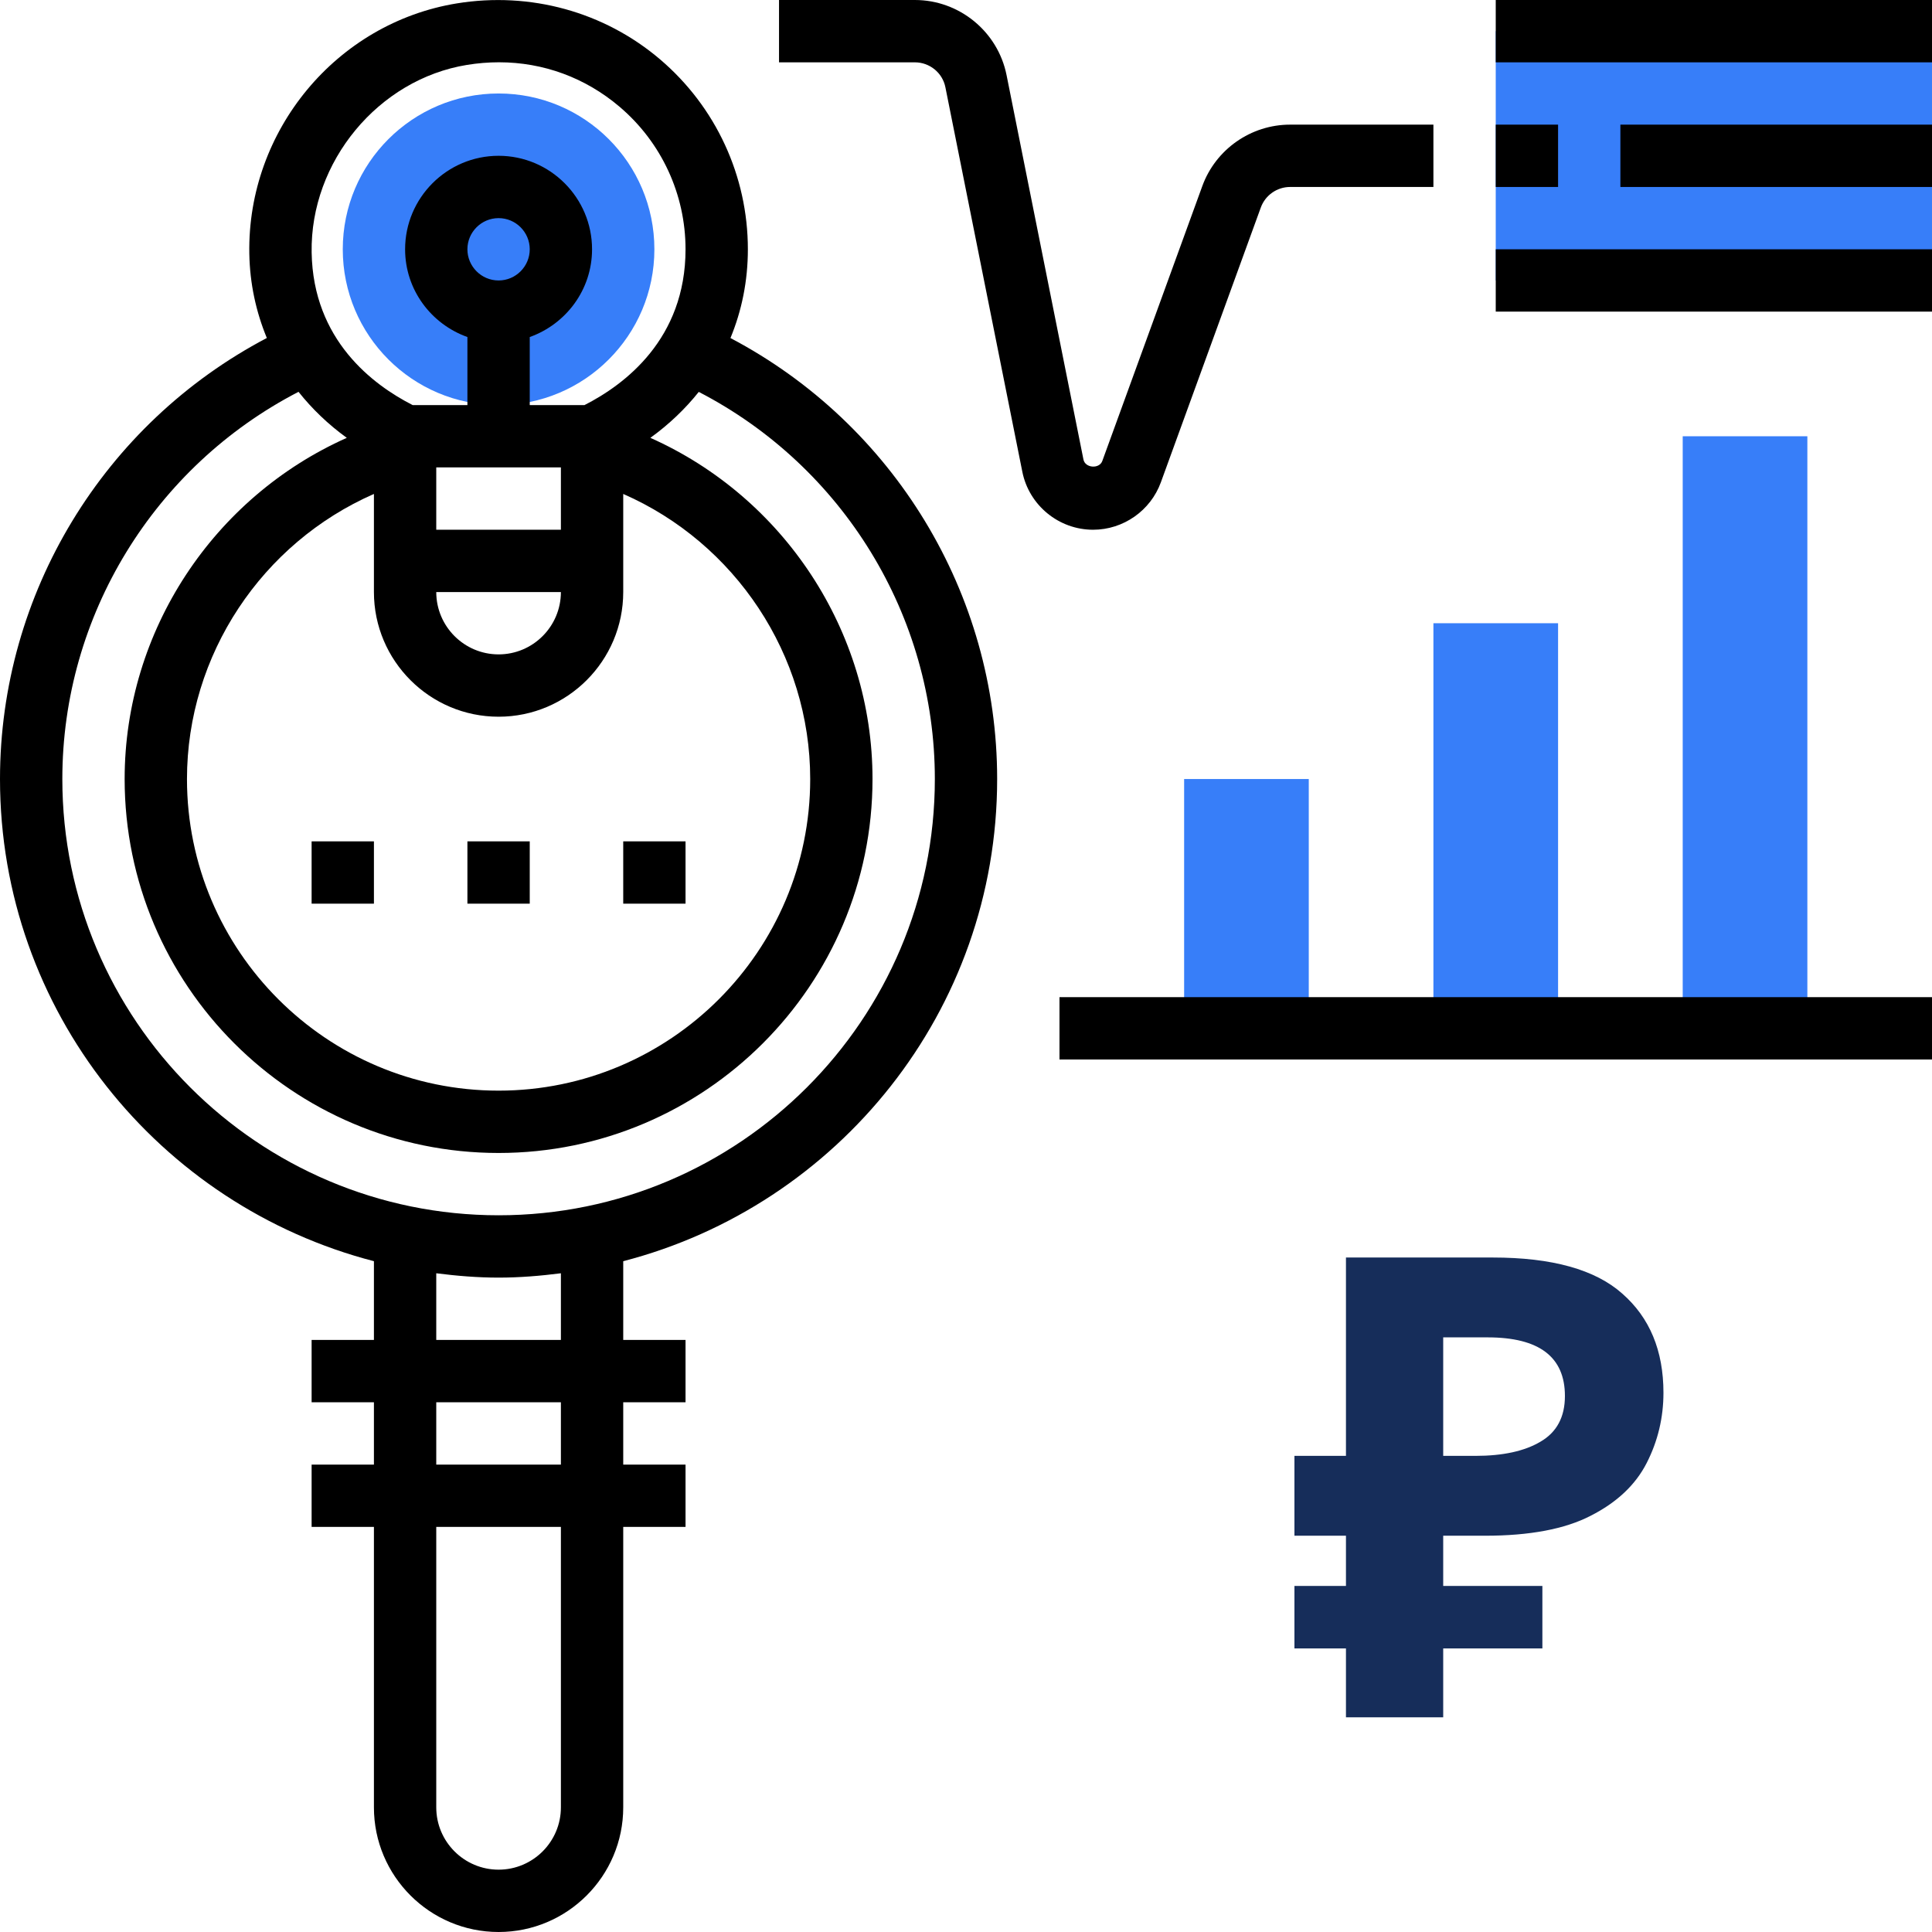 <svg width="72" height="72" viewBox="0 0 72 72" fill="none" xmlns="http://www.w3.org/2000/svg">
<g clip-path="url(#clip0)">
<path d="M24.387 9.29C24.387 12.497 21.787 15.097 18.581 15.097C15.374 15.097 12.774 12.497 12.774 9.29C12.774 6.084 15.374 3.484 18.581 3.484C21.787 3.484 24.387 6.084 24.387 9.29Z" fill="#377EF9"/>
<path d="M55.742 1.161H72V10.452H55.742V1.161Z" fill="#377EF9"/>
<path d="M62.71 16.258H67.355V38.323H62.71V16.258Z" fill="#377EF9"/>
<path d="M53.419 23.226H58.065V38.323H53.419V23.226Z" fill="#377EF9"/>
<path d="M44.129 29.032H48.774V38.322H44.129V29.032Z" fill="#377EF9"/>
<path d="M27.222 12.598C27.644 11.578 27.871 10.468 27.871 9.29C27.871 6.56 26.677 3.979 24.596 2.21C22.516 0.44 19.759 -0.318 17.027 0.126C12.539 0.857 9.214 4.865 9.291 9.447C9.31 10.566 9.541 11.62 9.944 12.596C3.867 15.791 0 22.113 0 29.032C0 37.671 5.935 44.93 13.935 47.001V49.935H11.613V52.258H13.935V54.581H11.613V56.903H13.935V67.355C13.935 69.917 16.019 72 18.581 72C21.142 72 23.226 69.917 23.226 67.355V56.903H25.548V54.581H23.226V52.258H25.548V49.935H23.226V47.001C31.226 44.93 37.161 37.671 37.161 29.032C37.161 22.114 33.296 15.795 27.222 12.598ZM17.401 2.419C17.802 2.354 18.2 2.321 18.594 2.321C20.247 2.321 21.812 2.893 23.09 3.979C24.653 5.307 25.548 7.243 25.548 9.29C25.548 12.635 23.281 14.334 21.781 15.097H19.742V12.56C21.09 12.08 22.064 10.802 22.064 9.29C22.064 7.37 20.501 5.806 18.581 5.806C16.66 5.806 15.097 7.37 15.097 9.29C15.097 10.802 16.071 12.08 17.419 12.56V15.097H15.38C13.904 14.345 11.668 12.678 11.614 9.409C11.557 6.027 14.099 2.957 17.401 2.419ZM20.903 17.419V19.742H16.258V17.419H20.903ZM17.419 9.29C17.419 8.651 17.94 8.129 18.581 8.129C19.221 8.129 19.742 8.651 19.742 9.29C19.742 9.93 19.221 10.452 18.581 10.452C17.94 10.452 17.419 9.93 17.419 9.29ZM20.903 22.064C20.903 23.345 19.862 24.387 18.581 24.387C17.3 24.387 16.258 23.345 16.258 22.064H20.903ZM18.581 26.71C21.142 26.71 23.226 24.626 23.226 22.064V18.408C27.392 20.233 30.194 24.397 30.194 29.032C30.194 35.436 24.984 40.645 18.581 40.645C12.177 40.645 6.968 35.436 6.968 29.032C6.968 24.397 9.769 20.233 13.935 18.408V22.064C13.935 24.626 16.019 26.71 18.581 26.71ZM20.903 67.355C20.903 68.636 19.862 69.677 18.581 69.677C17.3 69.677 16.258 68.636 16.258 67.355V56.903H20.903V67.355ZM20.903 54.581H16.258V52.258H20.903V54.581ZM20.903 49.935H16.258V47.451C17.021 47.548 17.792 47.613 18.581 47.613C19.369 47.613 20.14 47.548 20.903 47.451V49.935ZM18.581 45.29C9.615 45.29 2.323 37.998 2.323 29.032C2.323 22.941 5.75 17.382 11.125 14.602C11.63 15.237 12.229 15.815 12.924 16.317C7.969 18.526 4.645 23.501 4.645 29.032C4.645 36.717 10.896 42.968 18.581 42.968C26.265 42.968 32.516 36.717 32.516 29.032C32.516 23.501 29.193 18.526 24.237 16.317C24.933 15.815 25.535 15.239 26.041 14.605C31.414 17.385 34.839 22.942 34.839 29.032C34.839 37.998 27.546 45.29 18.581 45.29Z" fill="black"/>
<path d="M17.419 31.355H19.742V33.677H17.419V31.355Z" fill="black"/>
<path d="M23.226 31.355H25.548V33.677H23.226V31.355Z" fill="black"/>
<path d="M11.613 31.355H13.935V33.677H11.613V31.355Z" fill="black"/>
<path d="M39.484 37.161H72V39.484H39.484V37.161Z" fill="black"/>
<path d="M55.742 0H72V2.323H55.742V0Z" fill="black"/>
<path d="M55.742 9.29H72V11.613H55.742V9.29Z" fill="black"/>
<path d="M55.742 4.645H58.065V6.968H55.742V4.645Z" fill="black"/>
<path d="M60.387 4.645H72V6.968H60.387V4.645Z" fill="black"/>
<path d="M43.263 17.972L46.987 7.733C47.153 7.276 47.591 6.968 48.077 6.968H53.419V4.645H48.077C46.618 4.645 45.302 5.566 44.805 6.939L41.08 17.179C40.968 17.486 40.44 17.446 40.377 17.125L37.512 2.801C37.188 1.179 35.752 0 34.095 0H29.032V2.323H34.095C34.648 2.323 35.127 2.715 35.233 3.256L38.099 17.58C38.349 18.832 39.459 19.742 40.736 19.742C41.863 19.742 42.879 19.03 43.263 17.972Z" fill="black"/>
<path d="M50.16 64V61.432H48.24V59.104H50.16V57.232H48.24V54.256H50.16V46.864H55.632C57.84 46.864 59.448 47.312 60.456 48.208C61.48 49.104 61.992 50.336 61.992 51.904C61.992 52.832 61.784 53.704 61.368 54.52C60.952 55.336 60.256 55.992 59.28 56.488C58.32 56.984 57.008 57.232 55.344 57.232H53.784V59.104H57.48V61.432H53.784V64H50.16ZM53.784 54.256H54.984C56.008 54.256 56.816 54.08 57.408 53.728C58.016 53.376 58.32 52.808 58.32 52.024C58.32 50.568 57.36 49.84 55.44 49.84H53.784V54.256Z" fill="#162D5A"/>
</g>
<defs>
<clipPath id="clip0">
<rect width="72" height="72" fill="white"/>
</clipPath>
</defs>
</svg>
